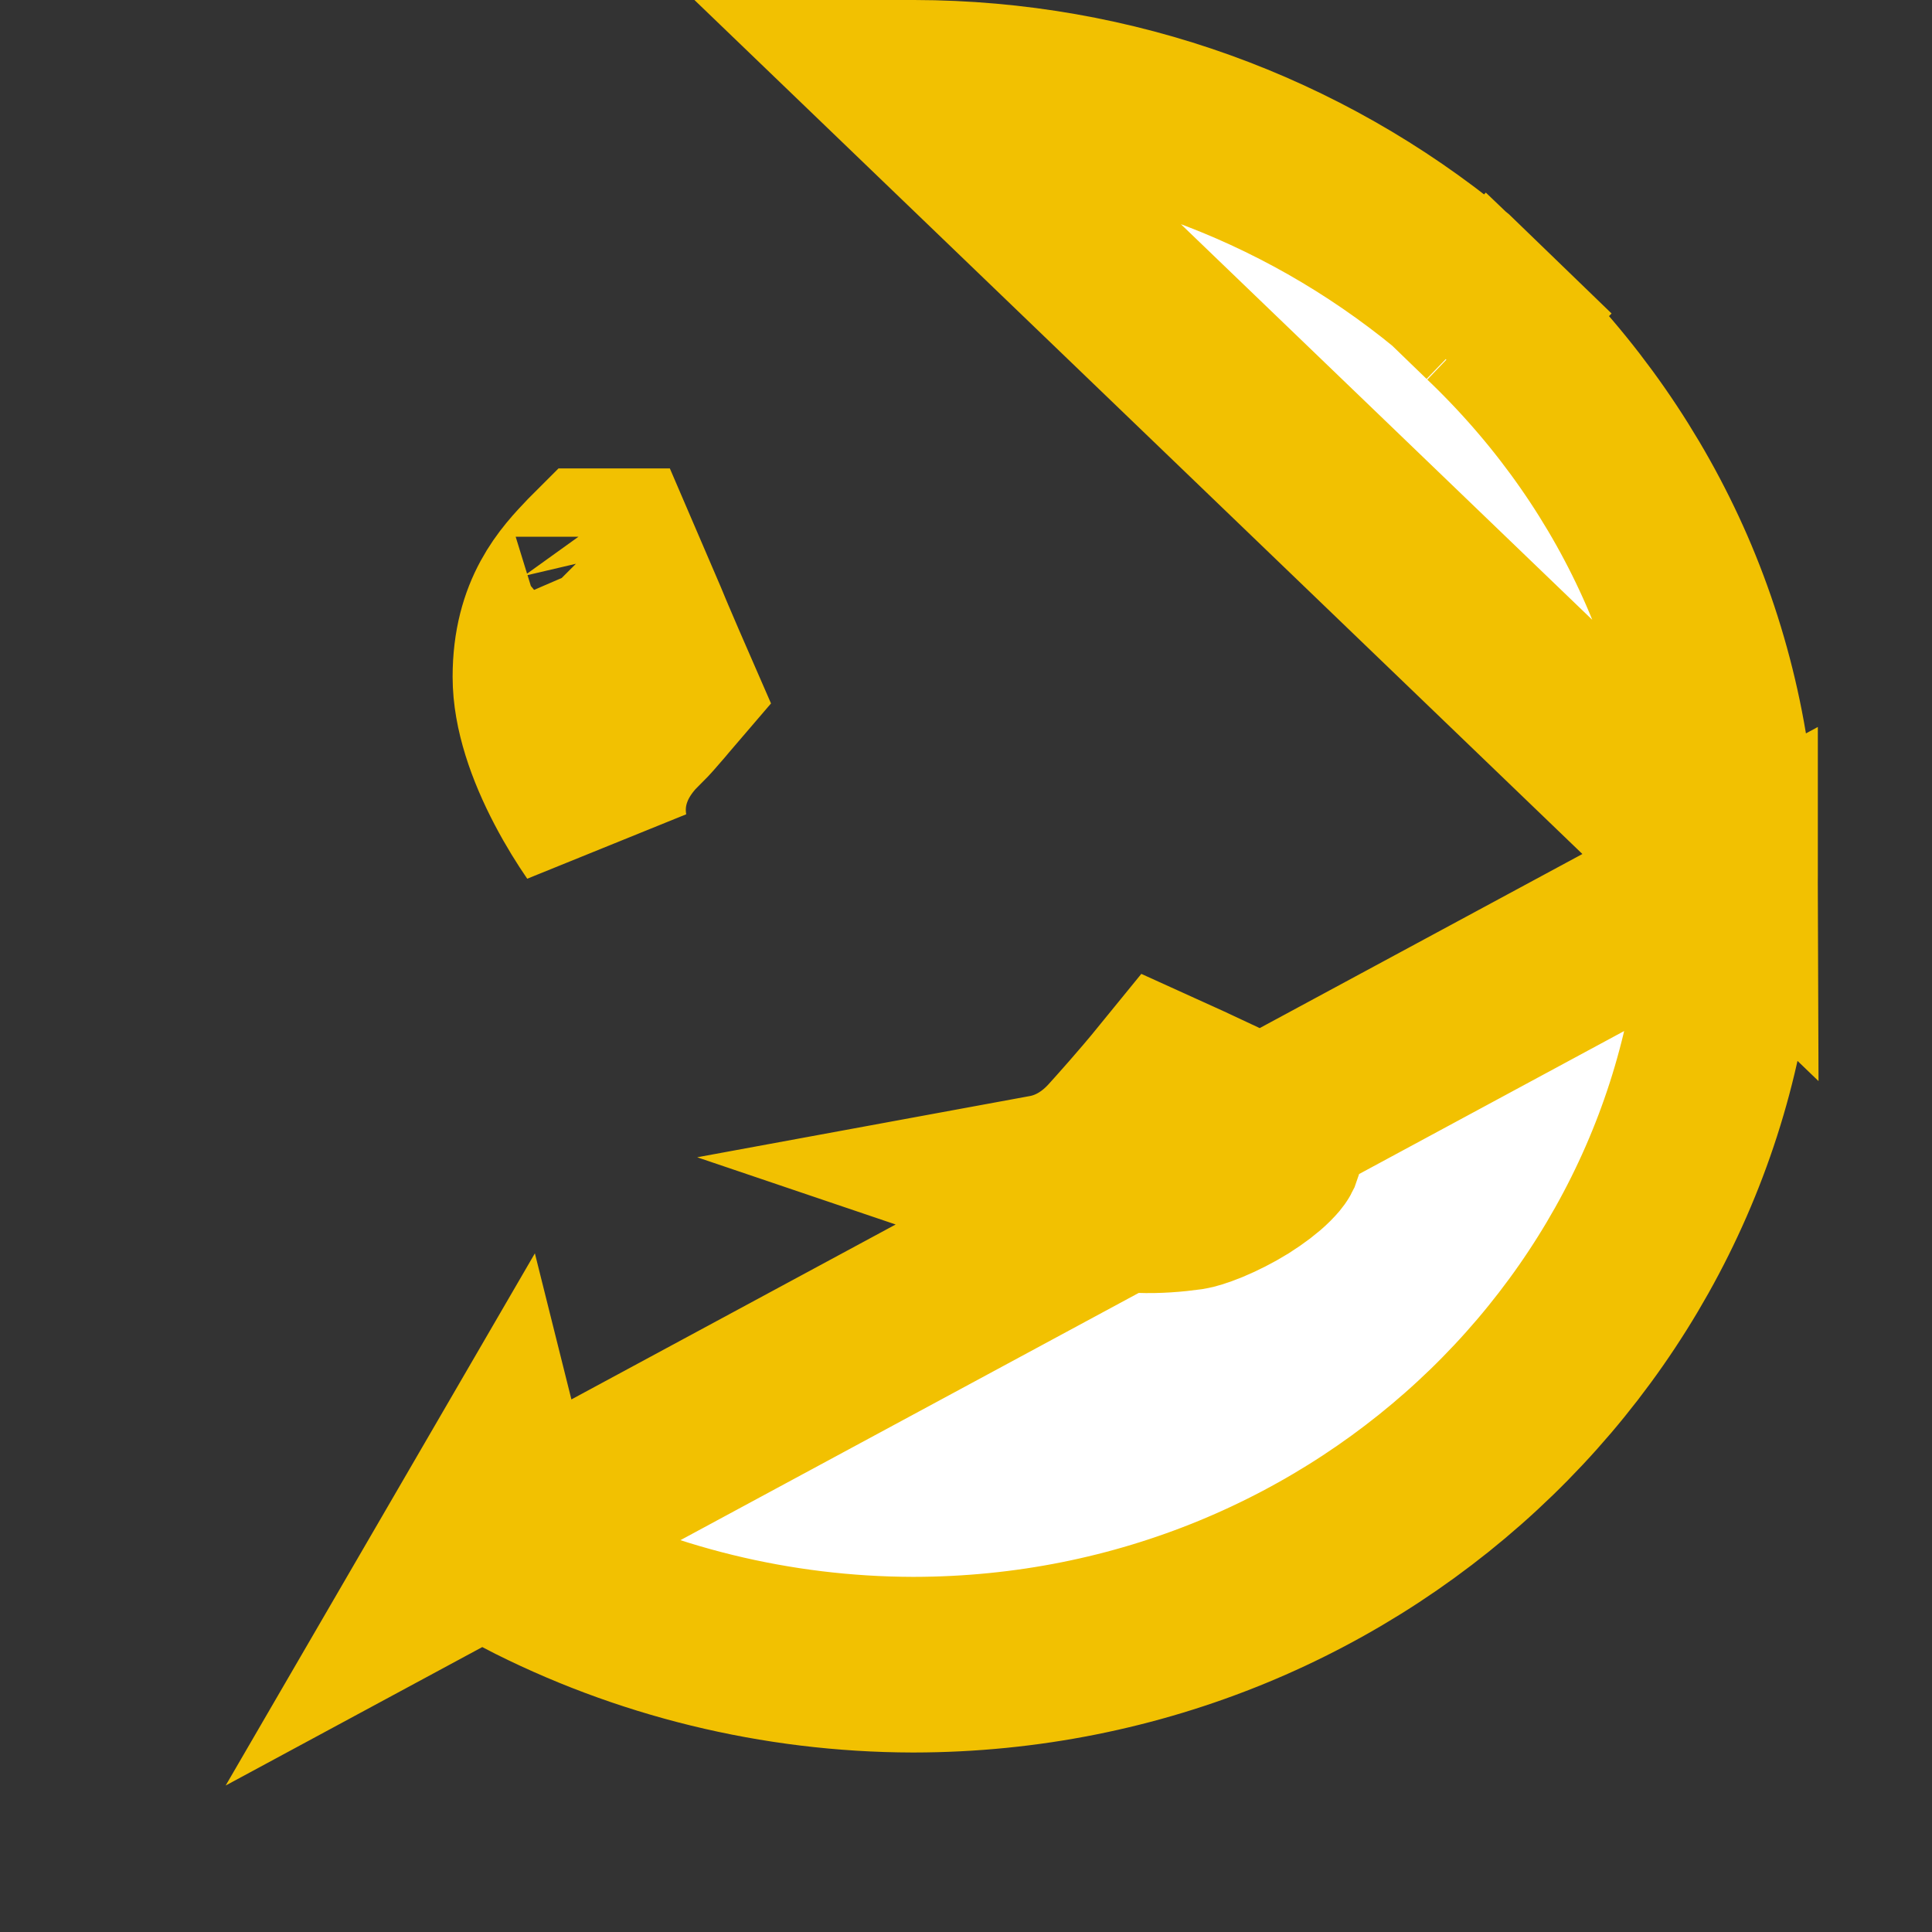 <svg width="11" height="11" viewBox="0 0 11 11" fill="none" xmlns="http://www.w3.org/2000/svg">
<rect x="0" y="0" width="11" height="11" fill="#333333" stroke="none"/>
<path d="M9.85 4.977C9.848 4.374 9.725 3.789 9.49 3.248C9.261 2.723 8.926 2.239 8.495 1.822L8.472 1.8L8.234 2.044L8.47 1.798L8.258 1.593C7.405 0.893 6.336 0.502 5.205 0.5C5.202 0.5 5.198 0.5 5.195 0.5L9.85 4.977ZM9.85 4.977L9.489 4.976L9.85 4.977M9.85 4.977L9.85 4.977M9.85 4.977C9.85 4.981 9.85 4.985 9.85 4.989C9.849 7.448 7.78 9.475 5.203 9.478C5.203 9.478 5.202 9.478 5.202 9.478C5.2 9.478 5.199 9.478 5.197 9.478L5.197 9.478C5.196 9.478 5.196 9.478 5.196 9.478C5.196 9.478 5.195 9.478 5.195 9.478C4.422 9.476 3.662 9.29 2.981 8.937L2.981 8.937L2.922 8.702L2.921 8.7L2.859 8.452L2.608 8.884L9.85 4.977ZM7.284 6.46C7.276 6.492 7.265 6.526 7.252 6.562C7.25 6.566 7.241 6.578 7.22 6.599C7.186 6.633 7.135 6.672 7.072 6.712C7.009 6.751 6.943 6.784 6.883 6.809C6.824 6.833 6.787 6.843 6.773 6.845C6.593 6.87 6.397 6.875 6.19 6.812C6.167 6.805 6.143 6.797 6.119 6.789C6.066 6.771 6.01 6.753 5.951 6.733C6.125 6.701 6.251 6.606 6.336 6.514C6.385 6.46 6.525 6.304 6.643 6.159C6.716 6.192 6.802 6.232 6.889 6.273C7.046 6.346 7.202 6.42 7.284 6.46ZM3.446 4.388C3.403 4.501 3.396 4.614 3.414 4.72C3.368 4.653 3.313 4.566 3.259 4.463C3.152 4.259 3.077 4.043 3.077 3.854C3.077 3.49 3.244 3.316 3.365 3.189C3.372 3.182 3.38 3.174 3.387 3.167C3.387 3.167 3.387 3.167 3.387 3.167C3.425 3.167 3.457 3.167 3.485 3.167C3.529 3.269 3.586 3.403 3.643 3.536C3.654 3.562 3.665 3.588 3.675 3.613L3.683 3.632C3.726 3.732 3.771 3.838 3.806 3.918C3.782 3.946 3.761 3.97 3.743 3.992C3.701 4.041 3.672 4.074 3.646 4.1C3.644 4.101 3.643 4.103 3.641 4.104C3.611 4.133 3.503 4.236 3.446 4.388ZM3.435 3.054C3.435 3.054 3.436 3.055 3.436 3.056L3.435 3.054Z" fill="white" stroke="#F2C101"/>
</svg>
